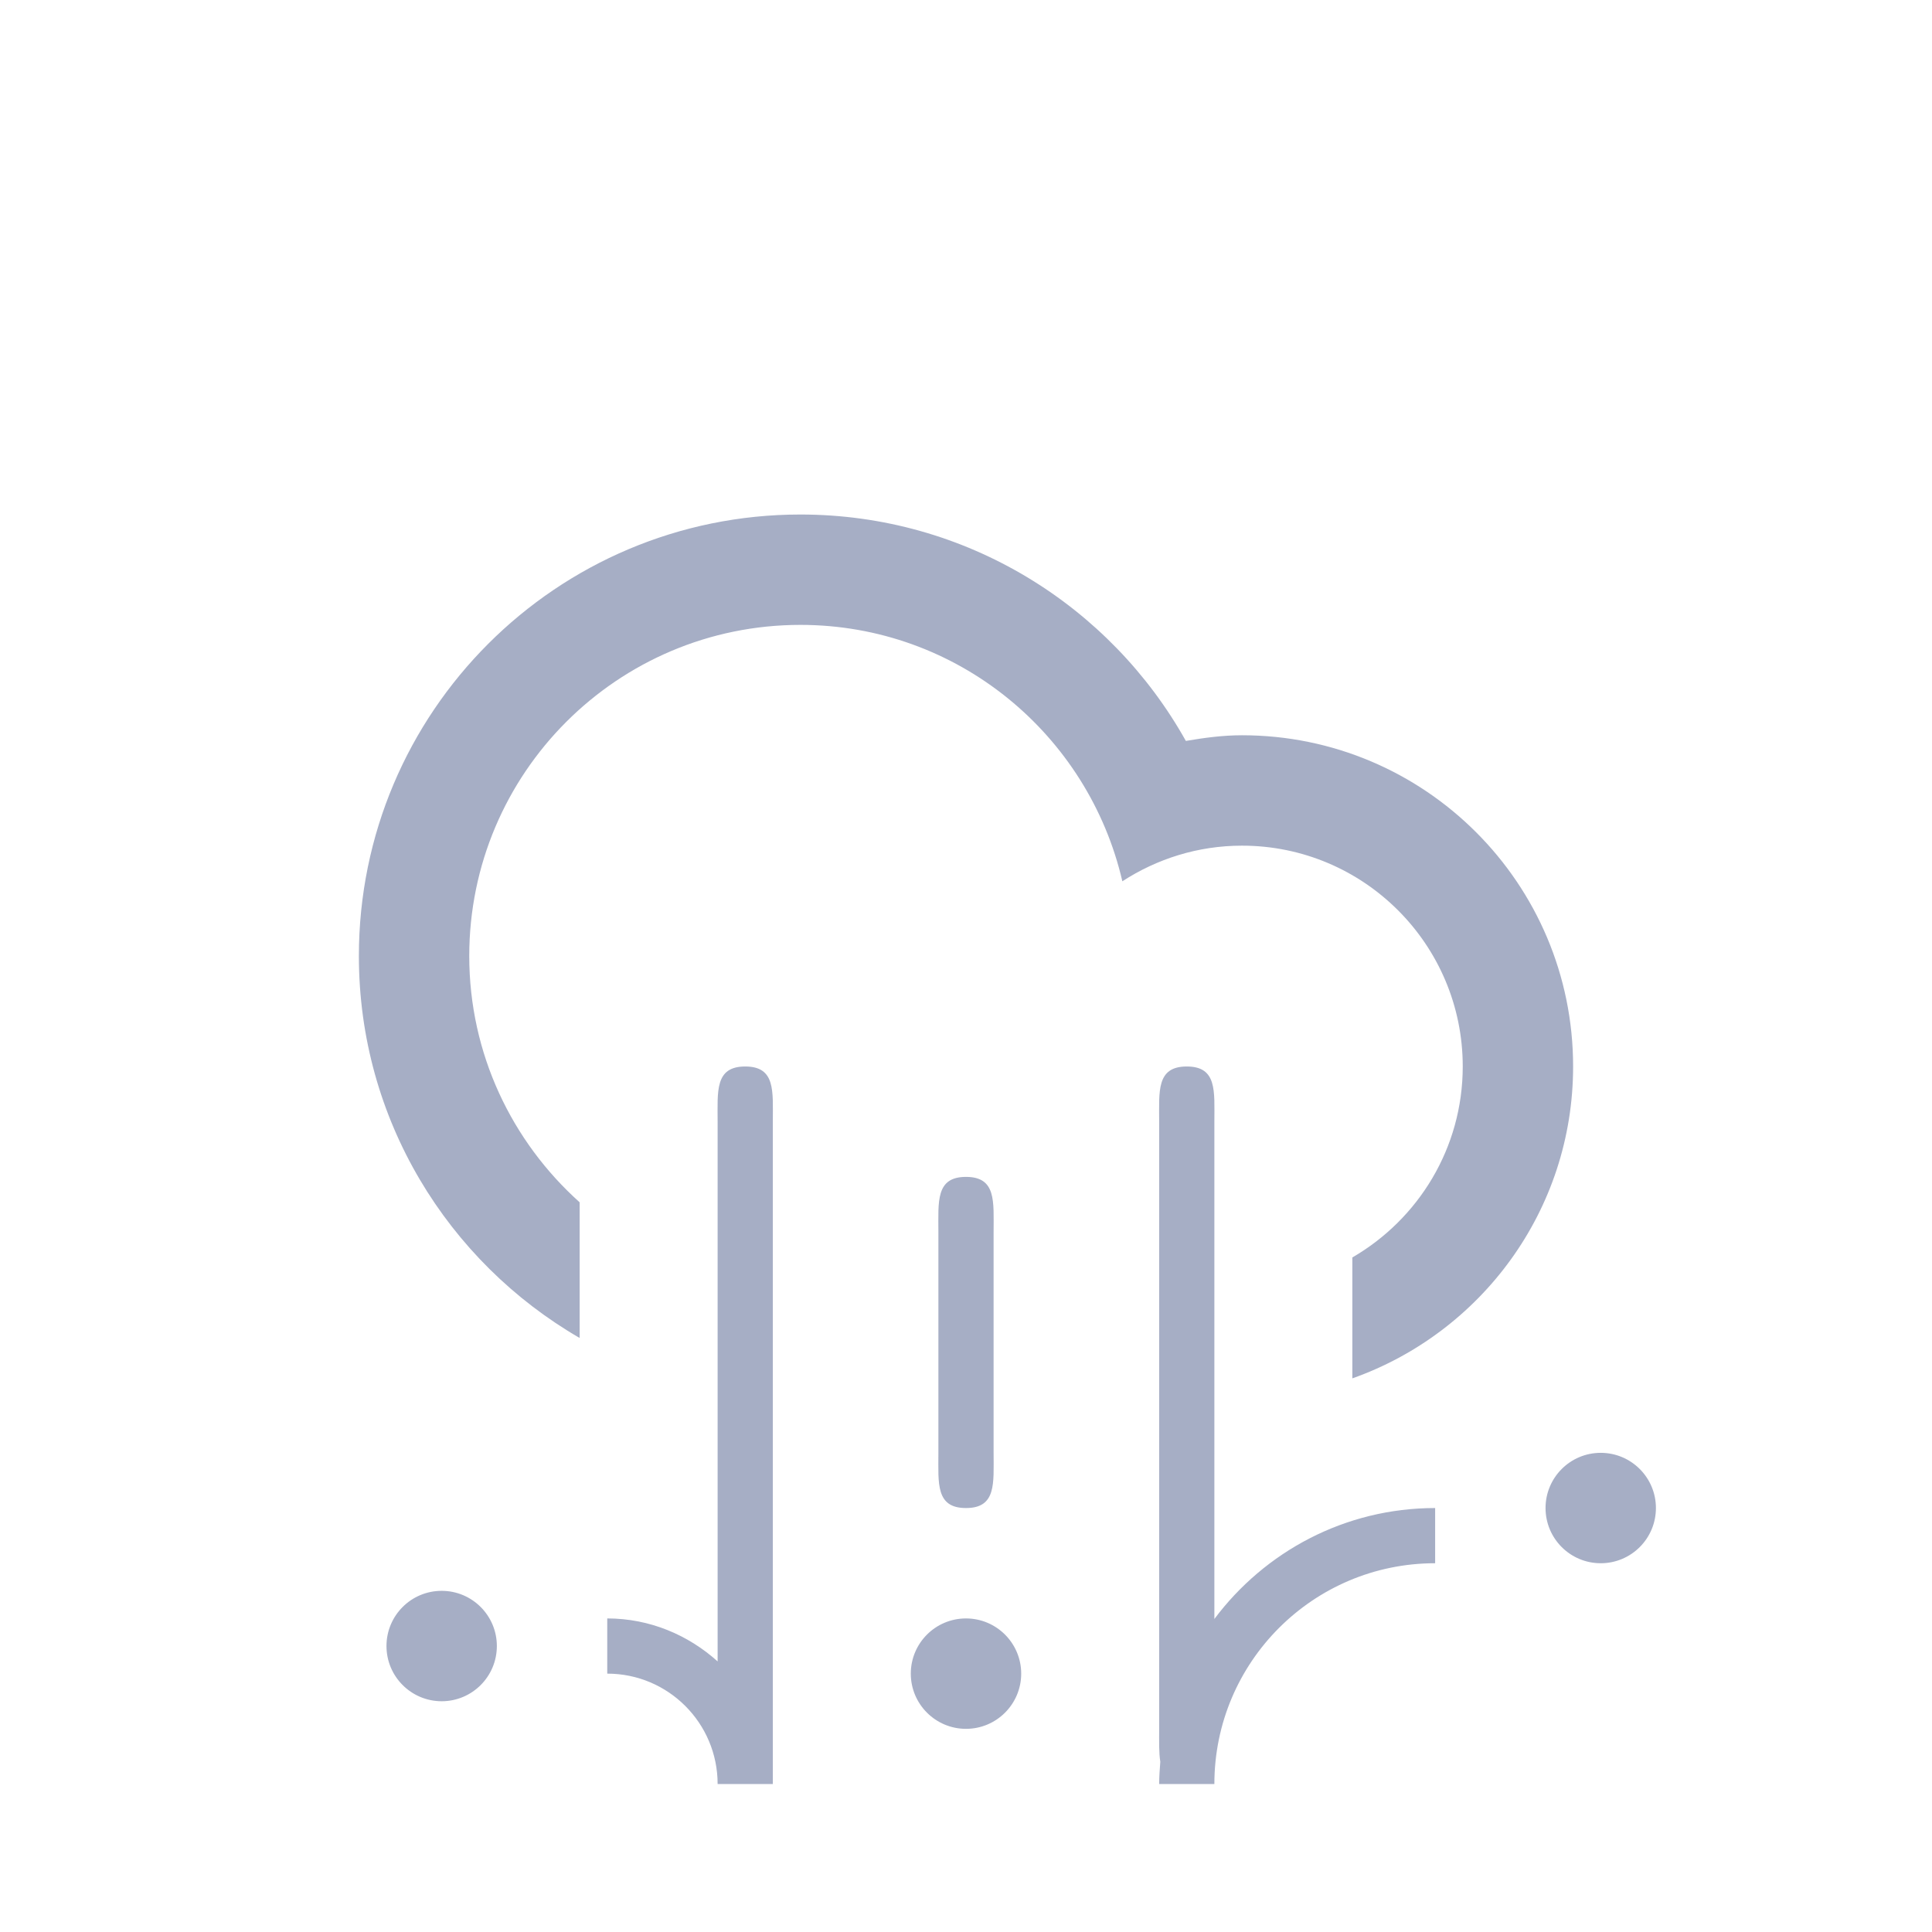 <?xml version="1.0"?>
<svg xmlns="http://www.w3.org/2000/svg" enable-background="new 15 15 70 70" height="70" viewBox="15 15 70 70" width="70" fill="#a6aec5">
  <path d="m72.997 71.639c-1.104 0-1.999-.895-1.999-2 0-1.104.895-2 1.999-2s2 .896 2 2c0 1.105-.895 2-2 2zm-8.999-6.698v-4.381c2.389-1.385 4-3.961 4-6.92 0-4.417-3.581-8-7.999-8-1.601 0-3.083.48-4.334 1.291-1.231-5.317-5.973-9.29-11.664-9.29-6.627 0-11.999 5.372-11.999 11.998 0 3.548 1.551 6.728 4 8.923v4.916c-4.777-2.768-7.999-7.922-7.999-13.839 0-8.835 7.162-15.997 15.998-15.997 6.004 0 11.229 3.311 13.965 8.203.664-.113 1.337-.205 2.033-.205 6.626 0 11.998 5.372 11.998 12 0 5.223-3.343 9.653-7.999 11.301zm-32.995 7.698c1.104 0 1.999.896 1.999 2s-.895 2-1.999 2-2-.896-2-2c0-1.106.895-2 2-2zm9.998-16.998c0-1.104-.104-2 1-2s1 .896 1 2v23.998h-2c0-2.209-1.79-4-3.999-4v-2c1.543 0 2.937.602 3.999 1.557zm8.999 13.998c-1.104 0-1-.895-1-2v-7.998c0-1.104-.104-2 1-2s1 .896 1 2v7.998c0 1.105.104 2-1 2zm0 4c1.104 0 2 .896 2 2s-.896 2-2 2-2-.896-2-2c0-1.106.896-2 2-2zm7.999-19.998c1.104 0 1 .896 1 2v18.018c1.823-2.436 4.724-4.02 7.999-4.02v2c-4.418 0-7.999 3.582-7.999 8h-2c0-.271.021-.541.041-.807-.054-.334-.041-.744-.041-1.193v-21.998c0-1.104-.104-2 1-2z" fill="#a6aec5"/>
</svg>

